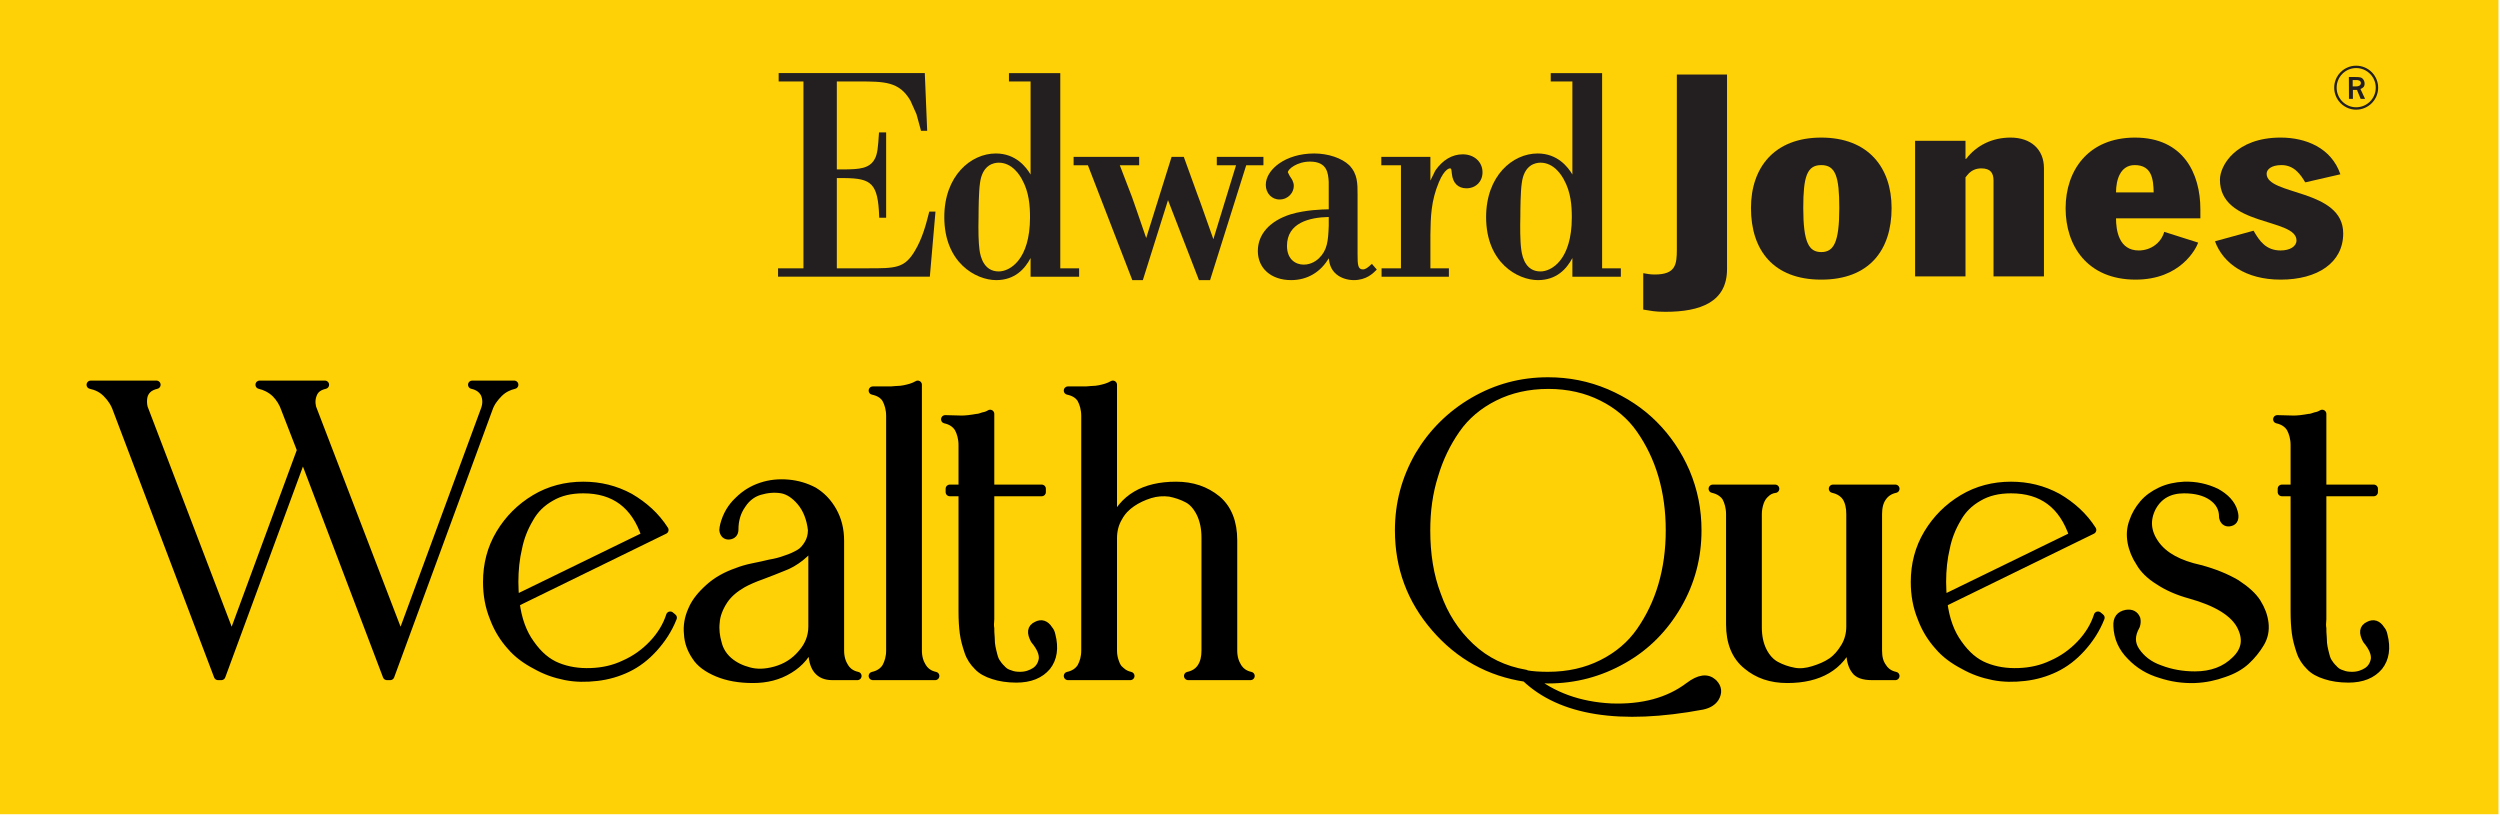 <?xml version="1.0" encoding="UTF-8" standalone="no"?>
<!DOCTYPE svg PUBLIC "-//W3C//DTD SVG 1.1//EN" "http://www.w3.org/Graphics/SVG/1.1/DTD/svg11.dtd">
<svg width="100%" height="100%" viewBox="0 0 1241 405" version="1.1" xmlns="http://www.w3.org/2000/svg" xmlns:xlink="http://www.w3.org/1999/xlink" xml:space="preserve" xmlns:serif="http://www.serif.com/" style="fill-rule:evenodd;clip-rule:evenodd;stroke-linejoin:round;stroke-miterlimit:2;">
    <g transform="matrix(1,0,0,1,-873.548,-368.243)">
        <g>
            <g transform="matrix(0.888,0,0,0.779,212.42,123.722)">
                <rect x="744.32" y="313.792" width="1396.86" height="518.943" style="fill:rgb(254,209,7);"/>
            </g>
            <g transform="matrix(1.563,0,0,1.563,738.089,303.085)">
                <g transform="matrix(132.123,0,0,132.123,117.591,256.37)">
                    <path d="M0.29,-0L0.047,-0.641C0.042,-0.656 0.033,-0.669 0.022,-0.68C0.011,-0.691 -0.002,-0.697 -0.016,-0.7L0.142,-0.7C0.133,-0.698 0.125,-0.694 0.12,-0.689C0.114,-0.683 0.111,-0.676 0.11,-0.669C0.109,-0.662 0.109,-0.654 0.111,-0.645L0.323,-0.09L0.49,-0.543L0.452,-0.641C0.447,-0.656 0.439,-0.669 0.428,-0.68C0.416,-0.691 0.403,-0.697 0.39,-0.7L0.547,-0.7C0.534,-0.697 0.524,-0.691 0.519,-0.68C0.514,-0.669 0.513,-0.658 0.516,-0.645L0.729,-0.09L0.932,-0.641C0.937,-0.655 0.936,-0.668 0.931,-0.679C0.925,-0.69 0.915,-0.697 0.901,-0.7L1.002,-0.7C0.989,-0.697 0.976,-0.691 0.965,-0.68C0.954,-0.669 0.945,-0.657 0.94,-0.642L0.704,-0L0.696,-0L0.494,-0.532L0.298,-0L0.29,-0Z" style="fill-rule:nonzero;stroke:black;stroke-width:0.02px;"/>
                </g>
                <g transform="matrix(132.123,0,0,132.123,237.823,256.37)">
                    <path d="M0.258,-0.457C0.298,-0.457 0.335,-0.448 0.37,-0.429C0.404,-0.409 0.432,-0.384 0.453,-0.351L0.41,-0.33L0.095,-0.176C0.1,-0.136 0.112,-0.103 0.131,-0.077C0.15,-0.05 0.171,-0.032 0.196,-0.022C0.221,-0.012 0.247,-0.008 0.276,-0.009C0.305,-0.01 0.332,-0.016 0.357,-0.028C0.382,-0.039 0.405,-0.055 0.425,-0.076C0.445,-0.097 0.459,-0.12 0.467,-0.145L0.473,-0.14C0.462,-0.112 0.446,-0.088 0.427,-0.067C0.408,-0.046 0.387,-0.03 0.364,-0.019C0.341,-0.008 0.317,-0.001 0.291,0.002C0.265,0.005 0.24,0.005 0.215,-0C0.19,-0.005 0.167,-0.013 0.144,-0.026C0.121,-0.038 0.1,-0.053 0.084,-0.072C0.067,-0.091 0.053,-0.113 0.043,-0.14C0.032,-0.167 0.027,-0.195 0.027,-0.226C0.027,-0.268 0.037,-0.307 0.058,-0.342C0.079,-0.377 0.107,-0.405 0.142,-0.426C0.177,-0.447 0.216,-0.457 0.258,-0.457ZM0.094,-0.184L0.408,-0.337C0.383,-0.412 0.333,-0.449 0.258,-0.449C0.228,-0.449 0.202,-0.443 0.18,-0.43C0.157,-0.417 0.14,-0.4 0.128,-0.378C0.115,-0.356 0.106,-0.333 0.101,-0.308C0.095,-0.283 0.092,-0.255 0.092,-0.226C0.092,-0.211 0.093,-0.197 0.094,-0.184Z" style="fill-rule:nonzero;stroke:black;stroke-width:0.02px;"/>
                </g>
                <g transform="matrix(132.123,0,0,132.123,302.695,256.37)">
                    <path d="M0.426,-0L0.365,-0C0.334,-0 0.318,-0.02 0.318,-0.061L0.318,-0.084C0.306,-0.053 0.287,-0.031 0.262,-0.016C0.236,-0 0.207,0.007 0.175,0.007C0.142,0.007 0.114,0.002 0.09,-0.008C0.066,-0.018 0.048,-0.031 0.038,-0.047C0.027,-0.063 0.02,-0.081 0.019,-0.101C0.017,-0.12 0.02,-0.139 0.029,-0.159C0.037,-0.178 0.051,-0.195 0.07,-0.212C0.089,-0.229 0.111,-0.241 0.137,-0.25C0.147,-0.254 0.16,-0.258 0.175,-0.261C0.19,-0.264 0.204,-0.267 0.216,-0.27C0.228,-0.272 0.241,-0.275 0.254,-0.28C0.267,-0.284 0.277,-0.289 0.286,-0.294C0.295,-0.299 0.302,-0.307 0.308,-0.317C0.314,-0.327 0.317,-0.338 0.317,-0.351C0.314,-0.378 0.305,-0.401 0.291,-0.418C0.277,-0.435 0.261,-0.446 0.244,-0.449C0.226,-0.452 0.208,-0.45 0.191,-0.445C0.174,-0.44 0.159,-0.429 0.148,-0.412C0.136,-0.395 0.13,-0.375 0.13,-0.352C0.13,-0.344 0.126,-0.339 0.118,-0.338C0.11,-0.337 0.105,-0.342 0.104,-0.351C0.104,-0.354 0.105,-0.358 0.106,-0.363C0.112,-0.386 0.123,-0.405 0.14,-0.421C0.156,-0.437 0.174,-0.448 0.195,-0.455C0.216,-0.462 0.237,-0.464 0.26,-0.462C0.282,-0.46 0.302,-0.454 0.321,-0.444C0.339,-0.433 0.354,-0.418 0.366,-0.397C0.378,-0.376 0.384,-0.352 0.384,-0.325L0.384,-0.061C0.384,-0.045 0.388,-0.032 0.395,-0.021C0.402,-0.01 0.412,-0.003 0.426,-0ZM0.318,-0.119L0.318,-0.322C0.313,-0.309 0.303,-0.297 0.289,-0.286C0.275,-0.275 0.261,-0.267 0.247,-0.262C0.232,-0.256 0.215,-0.249 0.196,-0.242C0.176,-0.235 0.161,-0.228 0.15,-0.222C0.131,-0.211 0.115,-0.198 0.104,-0.181C0.093,-0.164 0.086,-0.146 0.085,-0.129C0.083,-0.112 0.085,-0.095 0.09,-0.078C0.094,-0.061 0.104,-0.046 0.117,-0.035C0.13,-0.024 0.146,-0.016 0.165,-0.011C0.183,-0.006 0.204,-0.006 0.229,-0.013C0.254,-0.02 0.275,-0.033 0.292,-0.053C0.309,-0.072 0.318,-0.094 0.318,-0.119Z" style="fill-rule:nonzero;stroke:black;stroke-width:0.02px;"/>
                </g>
                <g transform="matrix(132.123,0,0,132.123,361.358,256.37)">
                    <path d="M0.061,-0.625C0.061,-0.641 0.057,-0.655 0.051,-0.666C0.044,-0.677 0.033,-0.683 0.019,-0.686L0.057,-0.686C0.061,-0.686 0.067,-0.686 0.075,-0.687C0.083,-0.687 0.09,-0.688 0.095,-0.689C0.099,-0.69 0.105,-0.691 0.111,-0.693C0.117,-0.695 0.122,-0.697 0.127,-0.7L0.127,-0.061C0.127,-0.045 0.131,-0.032 0.138,-0.021C0.145,-0.01 0.155,-0.003 0.169,-0L0.019,-0C0.033,-0.003 0.044,-0.01 0.051,-0.021C0.057,-0.032 0.061,-0.045 0.061,-0.061L0.061,-0.625Z" style="fill-rule:nonzero;stroke:black;stroke-width:0.02px;"/>
                </g>
                <g transform="matrix(132.123,0,0,132.123,385.272,256.37)">
                    <path d="M0.054,-0.45L0.054,-0.555C0.054,-0.571 0.05,-0.585 0.044,-0.596C0.037,-0.607 0.026,-0.614 0.012,-0.617C0.015,-0.617 0.046,-0.616 0.05,-0.616C0.054,-0.616 0.06,-0.616 0.068,-0.617C0.076,-0.618 0.083,-0.619 0.088,-0.62C0.093,-0.62 0.098,-0.622 0.104,-0.624C0.11,-0.625 0.115,-0.627 0.12,-0.63L0.12,-0.45L0.244,-0.45L0.244,-0.442L0.12,-0.442L0.12,-0.155C0.12,-0.152 0.12,-0.146 0.12,-0.137C0.119,-0.127 0.119,-0.119 0.12,-0.115C0.12,-0.11 0.12,-0.102 0.121,-0.092C0.121,-0.082 0.122,-0.074 0.123,-0.069C0.124,-0.063 0.126,-0.056 0.128,-0.048C0.13,-0.04 0.133,-0.034 0.137,-0.029C0.14,-0.024 0.145,-0.019 0.15,-0.014C0.155,-0.009 0.161,-0.006 0.168,-0.004C0.175,-0.001 0.183,-0 0.192,-0C0.206,-0 0.218,-0.004 0.229,-0.011C0.239,-0.018 0.245,-0.028 0.247,-0.041C0.248,-0.054 0.242,-0.069 0.227,-0.087C0.218,-0.104 0.219,-0.115 0.232,-0.121C0.243,-0.127 0.253,-0.124 0.261,-0.111C0.264,-0.108 0.266,-0.103 0.267,-0.098C0.275,-0.067 0.271,-0.042 0.256,-0.023C0.24,-0.004 0.216,0.006 0.183,0.006C0.162,0.006 0.143,0.003 0.128,-0.002C0.112,-0.007 0.099,-0.014 0.09,-0.024C0.081,-0.033 0.073,-0.044 0.068,-0.059C0.063,-0.074 0.059,-0.088 0.057,-0.103C0.055,-0.118 0.054,-0.135 0.054,-0.155L0.054,-0.442L0.023,-0.442L0.023,-0.45L0.054,-0.45Z" style="fill-rule:nonzero;stroke:black;stroke-width:0.02px;"/>
                </g>
                <g transform="matrix(132.123,0,0,132.123,423.324,256.37)">
                    <path d="M0.061,-0.625C0.061,-0.641 0.057,-0.655 0.051,-0.666C0.044,-0.677 0.033,-0.683 0.019,-0.686L0.057,-0.686C0.061,-0.686 0.067,-0.686 0.075,-0.687C0.083,-0.687 0.09,-0.688 0.095,-0.689C0.099,-0.69 0.105,-0.691 0.111,-0.693C0.117,-0.695 0.122,-0.697 0.127,-0.7L0.127,-0.367C0.151,-0.427 0.202,-0.457 0.279,-0.457C0.318,-0.457 0.35,-0.446 0.377,-0.424C0.403,-0.402 0.416,-0.369 0.416,-0.326L0.416,-0.061C0.416,-0.045 0.42,-0.032 0.427,-0.021C0.434,-0.01 0.444,-0.003 0.458,-0L0.308,-0C0.322,-0.003 0.333,-0.01 0.34,-0.021C0.347,-0.032 0.35,-0.045 0.35,-0.061L0.35,-0.333C0.35,-0.355 0.346,-0.374 0.338,-0.391C0.33,-0.407 0.32,-0.419 0.307,-0.426C0.294,-0.433 0.279,-0.438 0.264,-0.441C0.248,-0.443 0.232,-0.442 0.216,-0.437C0.2,-0.432 0.185,-0.425 0.172,-0.416C0.159,-0.407 0.148,-0.396 0.14,-0.381C0.131,-0.366 0.127,-0.349 0.127,-0.331L0.127,-0.061C0.127,-0.05 0.129,-0.041 0.132,-0.033C0.135,-0.024 0.139,-0.017 0.146,-0.012C0.152,-0.006 0.16,-0.002 0.169,-0L0.019,-0C0.033,-0.003 0.044,-0.01 0.051,-0.021C0.057,-0.032 0.061,-0.045 0.061,-0.061L0.061,-0.625Z" style="fill-rule:nonzero;stroke:black;stroke-width:0.02px;"/>
                </g>
                <g transform="matrix(132.123,0,0,132.123,527.833,256.37)">
                    <path d="M0.382,-0.708C0.431,-0.708 0.477,-0.699 0.522,-0.68C0.566,-0.661 0.604,-0.636 0.636,-0.604C0.668,-0.572 0.694,-0.534 0.713,-0.49C0.732,-0.445 0.741,-0.399 0.741,-0.35C0.741,-0.285 0.725,-0.225 0.693,-0.17C0.661,-0.115 0.618,-0.071 0.563,-0.04C0.507,-0.008 0.447,0.008 0.382,0.008C0.368,0.008 0.354,0.007 0.34,0.006C0.393,0.049 0.457,0.072 0.533,0.076C0.609,0.079 0.672,0.062 0.721,0.025C0.746,0.006 0.765,0.004 0.779,0.017C0.79,0.028 0.791,0.04 0.783,0.053C0.777,0.062 0.767,0.068 0.753,0.071C0.555,0.108 0.413,0.085 0.328,0.004C0.241,-0.009 0.169,-0.049 0.111,-0.116C0.053,-0.183 0.024,-0.261 0.024,-0.35C0.024,-0.415 0.04,-0.474 0.072,-0.53C0.104,-0.584 0.148,-0.628 0.203,-0.66C0.258,-0.692 0.317,-0.708 0.382,-0.708ZM0.328,-0.005L0.328,-0.004C0.345,-0.001 0.363,-0 0.382,-0C0.431,-0 0.474,-0.01 0.512,-0.029C0.55,-0.048 0.581,-0.074 0.604,-0.107C0.627,-0.14 0.645,-0.177 0.657,-0.218C0.669,-0.259 0.675,-0.303 0.675,-0.35C0.675,-0.397 0.669,-0.441 0.657,-0.482C0.645,-0.523 0.627,-0.56 0.604,-0.593C0.581,-0.626 0.55,-0.652 0.512,-0.671C0.474,-0.69 0.431,-0.7 0.383,-0.7C0.334,-0.7 0.291,-0.69 0.253,-0.671C0.215,-0.652 0.184,-0.626 0.161,-0.593C0.138,-0.56 0.12,-0.523 0.108,-0.482C0.095,-0.441 0.089,-0.397 0.089,-0.35C0.089,-0.293 0.097,-0.241 0.115,-0.194C0.132,-0.146 0.158,-0.105 0.195,-0.07C0.232,-0.035 0.276,-0.014 0.328,-0.005Z" style="fill-rule:nonzero;stroke:black;stroke-width:0.02px;"/>
                </g>
                <g transform="matrix(132.123,0,0,132.123,628.907,256.37)">
                    <path d="M0.452,-0L0.395,-0C0.375,-0 0.362,-0.005 0.356,-0.014C0.349,-0.023 0.345,-0.036 0.344,-0.053L0.344,-0.083C0.32,-0.023 0.269,0.007 0.192,0.007C0.153,0.007 0.121,-0.004 0.095,-0.026C0.068,-0.048 0.055,-0.081 0.055,-0.124L0.055,-0.389C0.055,-0.405 0.051,-0.419 0.045,-0.43C0.038,-0.44 0.027,-0.447 0.013,-0.45L0.163,-0.45C0.154,-0.449 0.146,-0.445 0.14,-0.439C0.133,-0.433 0.129,-0.426 0.126,-0.418C0.123,-0.409 0.121,-0.4 0.121,-0.389L0.121,-0.117C0.121,-0.095 0.125,-0.076 0.133,-0.06C0.141,-0.044 0.152,-0.032 0.165,-0.025C0.178,-0.018 0.192,-0.013 0.208,-0.01C0.223,-0.007 0.239,-0.009 0.255,-0.014C0.271,-0.019 0.286,-0.025 0.299,-0.034C0.312,-0.043 0.322,-0.055 0.331,-0.07C0.34,-0.085 0.344,-0.102 0.344,-0.119L0.344,-0.389C0.344,-0.405 0.341,-0.419 0.334,-0.43C0.327,-0.44 0.316,-0.447 0.302,-0.45L0.452,-0.45C0.438,-0.447 0.428,-0.44 0.421,-0.43C0.413,-0.419 0.41,-0.405 0.41,-0.389L0.41,-0.061C0.41,-0.045 0.413,-0.032 0.421,-0.021C0.428,-0.01 0.438,-0.003 0.452,-0Z" style="fill-rule:nonzero;stroke:black;stroke-width:0.02px;"/>
                </g>
                <g transform="matrix(132.123,0,0,132.123,691.269,256.37)">
                    <path d="M0.258,-0.457C0.298,-0.457 0.335,-0.448 0.37,-0.429C0.404,-0.409 0.432,-0.384 0.453,-0.351L0.41,-0.33L0.095,-0.176C0.1,-0.136 0.112,-0.103 0.131,-0.077C0.15,-0.05 0.171,-0.032 0.196,-0.022C0.221,-0.012 0.247,-0.008 0.276,-0.009C0.305,-0.01 0.332,-0.016 0.357,-0.028C0.382,-0.039 0.405,-0.055 0.425,-0.076C0.445,-0.097 0.459,-0.12 0.467,-0.145L0.473,-0.14C0.462,-0.112 0.446,-0.088 0.427,-0.067C0.408,-0.046 0.387,-0.03 0.364,-0.019C0.341,-0.008 0.317,-0.001 0.291,0.002C0.265,0.005 0.24,0.005 0.215,-0C0.19,-0.005 0.167,-0.013 0.144,-0.026C0.121,-0.038 0.1,-0.053 0.084,-0.072C0.067,-0.091 0.053,-0.113 0.043,-0.14C0.032,-0.167 0.027,-0.195 0.027,-0.226C0.027,-0.268 0.037,-0.307 0.058,-0.342C0.079,-0.377 0.107,-0.405 0.142,-0.426C0.177,-0.447 0.216,-0.457 0.258,-0.457ZM0.094,-0.184L0.408,-0.337C0.383,-0.412 0.333,-0.449 0.258,-0.449C0.228,-0.449 0.202,-0.443 0.18,-0.43C0.157,-0.417 0.14,-0.4 0.128,-0.378C0.115,-0.356 0.106,-0.333 0.101,-0.308C0.095,-0.283 0.092,-0.255 0.092,-0.226C0.092,-0.211 0.093,-0.197 0.094,-0.184Z" style="fill-rule:nonzero;stroke:black;stroke-width:0.02px;"/>
                </g>
                <g transform="matrix(132.123,0,0,132.123,756.142,256.37)">
                    <path d="M0.277,-0.383C0.277,-0.403 0.268,-0.419 0.251,-0.431C0.234,-0.443 0.211,-0.449 0.183,-0.449C0.148,-0.449 0.122,-0.435 0.106,-0.406C0.09,-0.375 0.093,-0.345 0.114,-0.316C0.135,-0.287 0.171,-0.268 0.221,-0.257C0.255,-0.248 0.284,-0.236 0.308,-0.222C0.331,-0.207 0.348,-0.192 0.358,-0.176C0.368,-0.16 0.374,-0.144 0.376,-0.127C0.378,-0.11 0.375,-0.094 0.366,-0.079C0.357,-0.064 0.346,-0.05 0.332,-0.037C0.318,-0.024 0.3,-0.014 0.279,-0.007C0.257,0.001 0.234,0.006 0.209,0.007C0.181,0.008 0.153,0.004 0.126,-0.005C0.099,-0.013 0.075,-0.027 0.055,-0.048C0.035,-0.068 0.024,-0.092 0.023,-0.12C0.022,-0.137 0.029,-0.146 0.044,-0.149C0.056,-0.151 0.064,-0.147 0.068,-0.137C0.069,-0.132 0.069,-0.127 0.067,-0.121C0.054,-0.098 0.054,-0.078 0.067,-0.059C0.08,-0.04 0.099,-0.025 0.125,-0.016C0.151,-0.006 0.179,-0.001 0.209,-0.001C0.249,-0.001 0.282,-0.013 0.307,-0.038C0.332,-0.062 0.336,-0.09 0.319,-0.122C0.302,-0.153 0.262,-0.178 0.197,-0.196C0.168,-0.204 0.143,-0.215 0.122,-0.229C0.101,-0.242 0.086,-0.257 0.077,-0.273C0.067,-0.288 0.06,-0.305 0.057,-0.322C0.054,-0.339 0.055,-0.355 0.061,-0.371C0.066,-0.386 0.074,-0.4 0.085,-0.413C0.096,-0.426 0.11,-0.436 0.127,-0.444C0.144,-0.452 0.163,-0.456 0.183,-0.457C0.211,-0.458 0.237,-0.452 0.26,-0.441C0.282,-0.429 0.297,-0.413 0.302,-0.394C0.306,-0.38 0.303,-0.372 0.294,-0.37C0.286,-0.368 0.281,-0.371 0.278,-0.378C0.277,-0.38 0.277,-0.382 0.277,-0.383Z" style="fill-rule:nonzero;stroke:black;stroke-width:0.02px;"/>
                </g>
                <g transform="matrix(132.123,0,0,132.123,808.33,256.37)">
                    <path d="M0.054,-0.45L0.054,-0.555C0.054,-0.571 0.05,-0.585 0.044,-0.596C0.037,-0.607 0.026,-0.614 0.012,-0.617C0.015,-0.617 0.046,-0.616 0.05,-0.616C0.054,-0.616 0.06,-0.616 0.068,-0.617C0.076,-0.618 0.083,-0.619 0.088,-0.62C0.093,-0.62 0.098,-0.622 0.104,-0.624C0.11,-0.625 0.115,-0.627 0.12,-0.63L0.12,-0.45L0.244,-0.45L0.244,-0.442L0.12,-0.442L0.12,-0.155C0.12,-0.152 0.12,-0.146 0.12,-0.137C0.119,-0.127 0.119,-0.119 0.12,-0.115C0.12,-0.11 0.12,-0.102 0.121,-0.092C0.121,-0.082 0.122,-0.074 0.123,-0.069C0.124,-0.063 0.126,-0.056 0.128,-0.048C0.13,-0.04 0.133,-0.034 0.137,-0.029C0.14,-0.024 0.145,-0.019 0.15,-0.014C0.155,-0.009 0.161,-0.006 0.168,-0.004C0.175,-0.001 0.183,-0 0.192,-0C0.206,-0 0.218,-0.004 0.229,-0.011C0.239,-0.018 0.245,-0.028 0.247,-0.041C0.248,-0.054 0.242,-0.069 0.227,-0.087C0.218,-0.104 0.219,-0.115 0.232,-0.121C0.243,-0.127 0.253,-0.124 0.261,-0.111C0.264,-0.108 0.266,-0.103 0.267,-0.098C0.275,-0.067 0.271,-0.042 0.256,-0.023C0.24,-0.004 0.216,0.006 0.183,0.006C0.162,0.006 0.143,0.003 0.128,-0.002C0.112,-0.007 0.099,-0.014 0.09,-0.024C0.081,-0.033 0.073,-0.044 0.068,-0.059C0.063,-0.074 0.059,-0.088 0.057,-0.103C0.055,-0.118 0.054,-0.135 0.054,-0.155L0.054,-0.442L0.023,-0.442L0.023,-0.45L0.054,-0.45Z" style="fill-rule:nonzero;stroke:black;stroke-width:0.02px;"/>
                </g>
            </g>
            <g transform="matrix(2.266,0,0,2.266,1158.79,303.018)">
                <path d="M252.453,87.729C252.453,94.939 246.663,97.091 238.957,97.091C236.365,97.091 235.86,96.848 234.096,96.602L234.096,88.627C234.916,88.796 235.732,88.918 236.609,88.918C241.176,88.918 241.458,86.783 241.458,83.421L241.458,45.107L252.453,45.107L252.453,87.729Z" style="fill:rgb(35,31,32);fill-rule:nonzero;"/>
            </g>
            <g transform="matrix(2.266,0,0,2.266,1158.79,303.018)">
                <path d="M273.096,58.924C283.39,58.924 288.502,65.486 288.502,74.357C288.502,83.585 283.598,90.042 273.096,90.042C262.602,90.042 257.696,83.585 257.696,74.357C257.696,65.486 262.804,58.924 273.096,58.924ZM273.096,84.005C275.823,84.005 277.046,81.88 277.046,74.357C277.046,67.491 276.228,64.95 273.096,64.95C269.957,64.95 269.151,67.491 269.151,74.357C269.151,81.88 270.372,84.005 273.096,84.005Z" style="fill:rgb(35,31,32);fill-rule:nonzero;"/>
            </g>
            <g transform="matrix(2.266,0,0,2.266,1158.79,303.018)">
                <path d="M293.649,59.625L304.692,59.625L304.692,63.592L304.828,63.592C307.146,60.572 310.62,58.923 314.572,58.923C319.012,58.923 321.877,61.513 321.877,65.606L321.877,89.337L310.828,89.337L310.828,68.327C310.828,66.729 310.206,65.669 308.17,65.669C307.007,65.669 306.06,66.08 305.304,66.893L304.692,67.623L304.692,89.337L293.649,89.337L293.649,59.625Z" style="fill:rgb(35,31,32);fill-rule:nonzero;"/>
            </g>
            <g transform="matrix(2.266,0,0,2.266,1158.79,303.018)">
                <path d="M337.666,76.615C337.666,79.209 338.266,83.651 342.643,83.651C345.293,83.651 347.549,81.992 348.227,79.572L355.665,81.932C355.191,83.294 351.768,90.04 341.959,90.04C331.393,90.04 326.622,82.641 326.622,74.418C326.622,66.019 331.676,58.924 341.822,58.924C352.451,58.924 356.143,66.848 356.143,74.597L356.143,76.615L337.666,76.615ZM345.912,70.936C345.842,68.155 345.579,64.95 341.759,64.95C338.617,64.95 337.666,68.155 337.666,70.936L345.912,70.936Z" style="fill:rgb(35,31,32);fill-rule:nonzero;"/>
            </g>
            <g transform="matrix(2.266,0,0,2.266,1158.79,303.018)">
                <path d="M379.115,68.735C378.079,66.967 376.653,64.949 373.925,64.949C371.694,64.949 370.659,65.895 370.659,66.847C370.659,71.647 387.435,70.1 387.435,79.923C387.435,86.317 381.843,90.041 373.727,90.041C366.092,90.041 361.122,86.497 359.344,81.644L367.797,79.324C369.089,81.58 370.52,83.651 373.727,83.651C375.775,83.651 377.2,82.765 377.2,81.455C377.2,76.494 360.428,78.441 360.428,68.156C360.428,65.012 363.968,58.923 373.727,58.923C379.242,58.923 384.839,61.164 386.816,66.967L379.115,68.735Z" style="fill:rgb(35,31,32);fill-rule:nonzero;"/>
            </g>
            <g transform="matrix(2.266,0,0,2.266,1158.79,303.018)">
                <path d="M76.711,44.797L44.697,44.797L44.697,46.631L50.127,46.631L50.127,87.56L44.564,87.56L44.564,89.399L77.816,89.399L79.052,75.134L77.69,75.134L77.642,75.338C76.905,78.265 76.115,81.126 74.491,83.815C72.252,87.56 70.248,87.56 64.301,87.56L57.44,87.56L57.44,67.795L59.12,67.795C64.963,67.86 66.468,68.868 66.716,76.225L66.726,76.476L68.243,76.476L68.243,57.782L66.677,57.782L66.665,58.023C66.468,61.013 66.356,62.508 65.743,63.607C64.599,65.781 62.175,65.839 59.387,65.894L57.44,65.894L57.44,46.631L62.107,46.631C67.905,46.631 71.093,46.631 73.553,50.808C73.553,50.815 74.894,53.811 74.894,53.811C74.902,53.811 75.89,57.459 75.89,57.459L76.084,57.439L77.235,57.439L76.711,44.797Z" style="fill:rgb(35,31,32);fill-rule:nonzero;"/>
            </g>
            <g transform="matrix(2.266,0,0,2.266,1158.79,303.018)">
                <path d="M106.391,87.561L106.391,44.798L95.145,44.798L95.145,46.631L99.885,46.631L99.885,67.022C98.941,65.402 96.657,62.405 92.279,62.405C86.808,62.405 80.982,67.286 80.982,76.341C80.982,86.402 87.964,90.148 92.359,90.148C96.429,90.148 98.639,87.696 99.885,85.308L99.885,89.4L110.518,89.4L110.518,87.561L106.391,87.561ZM92.914,88.247C89.734,88.247 88.901,85.219 88.681,83.421C88.479,81.841 88.413,79.39 88.489,76.154C88.489,74.915 88.518,70.745 88.802,68.879C89.324,64.858 91.853,64.421 92.914,64.421C95.793,64.421 97.461,67.036 98.045,68.161C99.548,70.88 99.76,73.849 99.76,76.399C99.76,85.77 95.282,88.247 92.914,88.247Z" style="fill:rgb(35,31,32);fill-rule:nonzero;"/>
            </g>
            <g transform="matrix(2.266,0,0,2.266,1158.79,303.018)">
                <path d="M150.894,63.155L140.678,63.155L140.678,64.982L144.896,64.982C144.702,65.607 140.345,79.822 139.927,81.185C139.48,79.919 137.002,72.922 137.002,72.922L136.514,71.617L133.451,63.155L130.772,63.155C130.772,63.155 125.648,79.533 125.212,80.934C124.795,79.74 123.12,74.86 123.12,74.86L122.1,71.942C122.1,71.934 119.98,66.431 119.427,64.982L123.671,64.982L123.671,63.155L109.31,63.155L109.31,64.982L112.441,64.982C112.571,65.321 122.17,90.147 122.17,90.147L124.479,90.147C124.479,90.147 129.569,73.942 129.99,72.628C130.481,73.919 136.769,90.147 136.769,90.147L139.205,90.147C139.205,90.147 147.014,65.359 147.121,64.982L150.894,64.982L150.894,63.155Z" style="fill:rgb(35,31,32);fill-rule:nonzero;"/>
            </g>
            <g transform="matrix(2.266,0,0,2.266,1158.79,303.018)">
                <path d="M174.648,86.583L174.23,86.963C173.82,87.324 173.274,87.804 172.691,87.804C171.564,87.804 171.516,86.725 171.516,84.456L171.516,71.406C171.516,68.969 171.516,66.864 169.695,64.983C168.064,63.41 165.057,62.405 162.024,62.405C155.677,62.405 151.409,65.953 151.409,69.286C151.409,71.103 152.706,72.485 154.416,72.485C156.347,72.485 157.546,70.95 157.546,69.528C157.546,68.6 157.07,67.938 156.686,67.398L156.244,66.532C156.244,65.839 158.281,64.185 161.092,64.185C164.889,64.185 165.066,66.726 165.196,68.587C165.196,68.587 165.202,74.163 165.202,74.634C163.84,74.655 160.09,74.761 156.904,75.717C152.299,77.151 149.667,80.09 149.667,83.764C149.667,87.583 152.601,90.147 156.97,90.147C160.52,90.147 163.44,88.381 165.196,85.364C165.337,86.481 165.603,87.818 166.92,88.9C167.903,89.691 169.277,90.147 170.703,90.147C173.428,90.147 174.924,88.652 175.56,88.005L175.728,87.834L174.648,86.583ZM165.202,78.274C165.066,81.605 164.9,83.57 163.037,85.387C162.662,85.727 161.489,86.755 159.723,86.755C158.022,86.755 156.053,85.678 156.053,82.641C156.053,77.595 160.96,76.409 165.202,76.314L165.202,78.274Z" style="fill:rgb(35,31,32);fill-rule:nonzero;"/>
            </g>
            <g transform="matrix(2.266,0,0,2.266,1158.79,303.018)">
                <path d="M188.553,66.135C188.551,66.142 187.936,67.39 187.47,68.342L187.47,63.154L176.715,63.154L176.715,64.984L181.018,64.984L181.018,87.56L176.773,87.56L176.773,89.401L191.522,89.401L191.522,87.56L187.47,87.56L187.47,80.218C187.536,76.265 187.59,72.854 189.33,68.696C190.577,65.716 191.694,65.672 191.699,65.672C192.033,65.672 192.055,65.672 192.176,66.894C192.392,68.933 193.585,70.035 195.375,70.035C197.407,70.035 198.887,68.564 198.887,66.533C198.887,64.249 197.067,62.59 194.566,62.59C192.249,62.59 190.167,63.818 188.553,66.135Z" style="fill:rgb(35,31,32);fill-rule:nonzero;"/>
            </g>
            <g transform="matrix(2.266,0,0,2.266,1158.79,303.018)">
                <path d="M225.087,87.561L225.087,44.798L213.832,44.798L213.832,46.631L218.573,46.631L218.573,67.013C217.628,65.402 215.345,62.405 210.967,62.405C205.491,62.405 199.674,67.286 199.674,76.341C199.674,86.402 206.643,90.148 211.032,90.148C215.108,90.148 217.319,87.696 218.573,85.308L218.573,89.4L229.193,89.4L229.193,87.561L225.087,87.561ZM211.59,88.247C208.608,88.247 207.643,85.627 207.37,83.421C207.102,81.441 207.124,78.374 207.174,76.154C207.174,74.908 207.206,70.745 207.492,68.879C207.997,64.858 210.525,64.421 211.59,64.421C214.47,64.421 216.139,67.036 216.729,68.161C218.242,70.88 218.449,73.849 218.449,76.399C218.449,85.77 213.965,88.247 211.59,88.247Z" style="fill:rgb(35,31,32);fill-rule:nonzero;"/>
            </g>
            <g transform="matrix(2.266,0,0,2.266,1158.79,303.018)">
                <path d="M385.459,47.988C385.459,50.648 387.628,52.81 390.269,52.81C392.935,52.81 395.092,50.648 395.092,47.988C395.092,45.332 392.935,43.174 390.269,43.174C387.628,43.174 385.459,45.332 385.459,47.988ZM385.999,47.988C385.999,45.626 387.908,43.695 390.269,43.695C392.646,43.695 394.562,45.626 394.562,47.988C394.562,50.359 392.646,52.282 390.269,52.282C387.908,52.282 385.999,50.359 385.999,47.988Z" style="fill:rgb(35,31,32);fill-rule:nonzero;"/>
            </g>
            <g transform="matrix(2.266,0,0,2.266,1158.79,303.018)">
                <path d="M389.888,45.654C391.174,45.654 391.405,45.741 391.677,46.007C391.99,46.301 392.121,46.734 392.121,47.101C392.121,47.896 391.622,48.106 391.212,48.278L392.224,50.447L391.258,50.447L390.452,48.482L389.559,48.482L389.559,50.447L388.696,50.447L388.674,45.654L389.888,45.654ZM389.51,46.317L389.51,47.711L390.331,47.711C390.803,47.711 391.31,47.478 391.31,46.983C391.31,46.34 390.522,46.317 390.331,46.317L389.51,46.317Z" style="fill:rgb(35,31,32);fill-rule:nonzero;"/>
            </g>
        </g>
    </g>
</svg>
